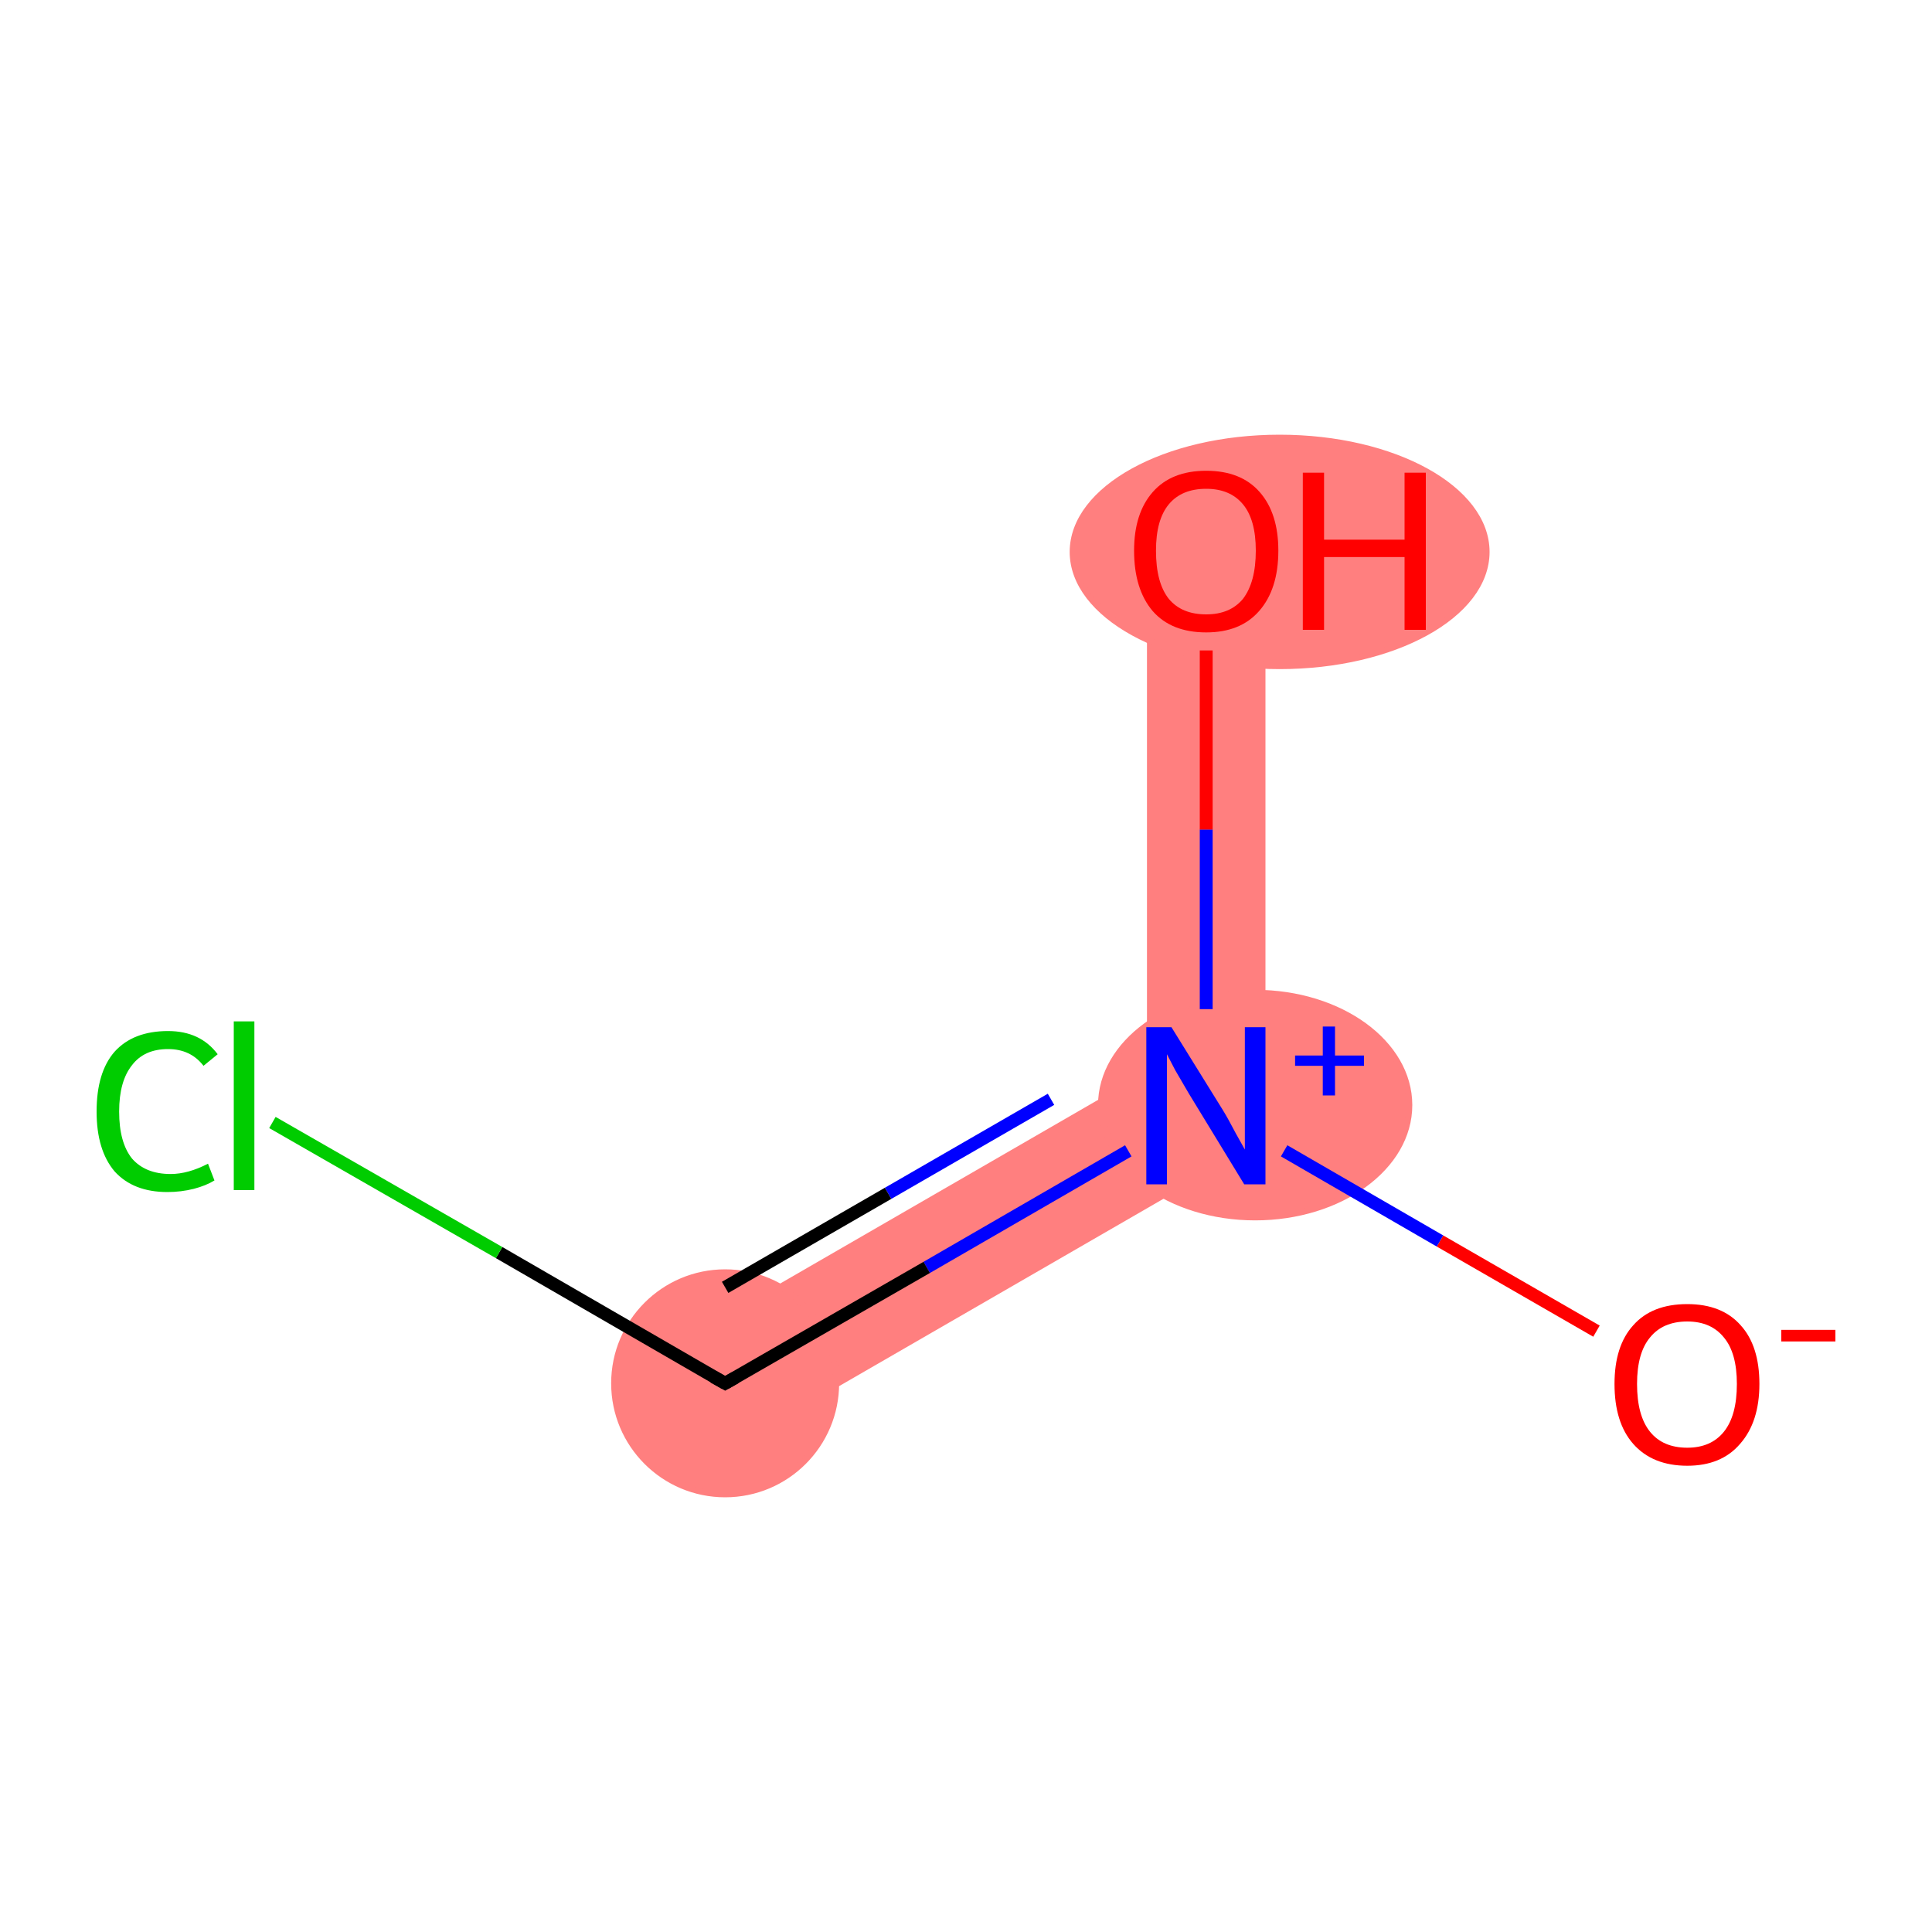 <?xml version='1.0' encoding='iso-8859-1'?>
<svg version='1.1' baseProfile='full'
              xmlns='http://www.w3.org/2000/svg'
                      xmlns:rdkit='http://www.rdkit.org/xml'
                      xmlns:xlink='http://www.w3.org/1999/xlink'
                  xml:space='preserve'
width='300px' height='300px' viewBox='0 0 300 300'>
<!-- END OF HEADER -->
<rect style='opacity:1.0;fill:#FFFFFF;stroke:none' width='300.0' height='300.0' x='0.0' y='0.0'> </rect>
<path class='bond-1 atom-1 atom-2' d='M 178.1,85.5 L 196.5,85.5 L 196.5,177.0 L 178.1,166.4 Z' style='fill:#FF7F7F;fill-rule:evenodd;fill-opacity:1;stroke:#FF7F7F;stroke-width:0.0px;stroke-linecap:butt;stroke-linejoin:miter;stroke-opacity:1;' />
<path class='bond-2 atom-1 atom-3' d='M 178.1,166.4 L 196.5,177.0 L 117.2,222.8 L 108.0,206.9 Z' style='fill:#FF7F7F;fill-rule:evenodd;fill-opacity:1;stroke:#FF7F7F;stroke-width:0.0px;stroke-linecap:butt;stroke-linejoin:miter;stroke-opacity:1;' />
<ellipse cx='194.9' cy='171.6' rx='23.9' ry='17.4' class='atom-1'  style='fill:#FF7F7F;fill-rule:evenodd;stroke:#FF7F7F;stroke-width:1.0px;stroke-linecap:butt;stroke-linejoin:miter;stroke-opacity:1' />
<ellipse cx='198.7' cy='85.7' rx='32.1' ry='17.7' class='atom-2'  style='fill:#FF7F7F;fill-rule:evenodd;stroke:#FF7F7F;stroke-width:1.0px;stroke-linecap:butt;stroke-linejoin:miter;stroke-opacity:1' />
<ellipse cx='112.6' cy='214.8' rx='17.2' ry='17.2' class='atom-3'  style='fill:#FF7F7F;fill-rule:evenodd;stroke:#FF7F7F;stroke-width:1.0px;stroke-linecap:butt;stroke-linejoin:miter;stroke-opacity:1' />
<path class='bond-0 atom-0 atom-1' d='M 247.9,206.7 L 223.6,192.7' style='fill:none;fill-rule:evenodd;stroke:#FF0000;stroke-width:2.0px;stroke-linecap:butt;stroke-linejoin:miter;stroke-opacity:1' />
<path class='bond-0 atom-0 atom-1' d='M 223.6,192.7 L 199.4,178.7' style='fill:none;fill-rule:evenodd;stroke:#0000FF;stroke-width:2.0px;stroke-linecap:butt;stroke-linejoin:miter;stroke-opacity:1' />
<path class='bond-1 atom-1 atom-2' d='M 187.3,156.7 L 187.3,128.8' style='fill:none;fill-rule:evenodd;stroke:#0000FF;stroke-width:2.0px;stroke-linecap:butt;stroke-linejoin:miter;stroke-opacity:1' />
<path class='bond-1 atom-1 atom-2' d='M 187.3,128.8 L 187.3,101.0' style='fill:none;fill-rule:evenodd;stroke:#FF0000;stroke-width:2.0px;stroke-linecap:butt;stroke-linejoin:miter;stroke-opacity:1' />
<path class='bond-2 atom-1 atom-3' d='M 175.2,178.7 L 143.9,196.8' style='fill:none;fill-rule:evenodd;stroke:#0000FF;stroke-width:2.0px;stroke-linecap:butt;stroke-linejoin:miter;stroke-opacity:1' />
<path class='bond-2 atom-1 atom-3' d='M 143.9,196.8 L 112.6,214.8' style='fill:none;fill-rule:evenodd;stroke:#000000;stroke-width:2.0px;stroke-linecap:butt;stroke-linejoin:miter;stroke-opacity:1' />
<path class='bond-2 atom-1 atom-3' d='M 163.2,170.7 L 137.9,185.3' style='fill:none;fill-rule:evenodd;stroke:#0000FF;stroke-width:2.0px;stroke-linecap:butt;stroke-linejoin:miter;stroke-opacity:1' />
<path class='bond-2 atom-1 atom-3' d='M 137.9,185.3 L 112.6,199.9' style='fill:none;fill-rule:evenodd;stroke:#000000;stroke-width:2.0px;stroke-linecap:butt;stroke-linejoin:miter;stroke-opacity:1' />
<path class='bond-3 atom-3 atom-4' d='M 112.6,214.8 L 77.5,194.5' style='fill:none;fill-rule:evenodd;stroke:#000000;stroke-width:2.0px;stroke-linecap:butt;stroke-linejoin:miter;stroke-opacity:1' />
<path class='bond-3 atom-3 atom-4' d='M 77.5,194.5 L 42.3,174.3' style='fill:none;fill-rule:evenodd;stroke:#00CC00;stroke-width:2.0px;stroke-linecap:butt;stroke-linejoin:miter;stroke-opacity:1' />
<path d='M 114.2,213.9 L 112.6,214.8 L 110.8,213.8' style='fill:none;stroke:#000000;stroke-width:2.0px;stroke-linecap:butt;stroke-linejoin:miter;stroke-opacity:1;' />
<path class='atom-0' d='M 250.7 214.9
Q 250.7 209.0, 253.6 205.8
Q 256.5 202.5, 262.0 202.5
Q 267.4 202.5, 270.3 205.8
Q 273.2 209.0, 273.2 214.9
Q 273.2 220.8, 270.2 224.2
Q 267.3 227.6, 262.0 227.6
Q 256.6 227.6, 253.6 224.2
Q 250.7 220.9, 250.7 214.9
M 262.0 224.8
Q 265.7 224.8, 267.7 222.3
Q 269.7 219.8, 269.7 214.9
Q 269.7 210.1, 267.7 207.7
Q 265.7 205.2, 262.0 205.2
Q 258.2 205.2, 256.2 207.7
Q 254.2 210.1, 254.2 214.9
Q 254.2 219.8, 256.2 222.3
Q 258.2 224.8, 262.0 224.8
' fill='#FF0000'/>
<path class='atom-0' d='M 276.6 206.5
L 285.0 206.5
L 285.0 208.3
L 276.6 208.3
L 276.6 206.5
' fill='#FF0000'/>
<path class='atom-1' d='M 181.9 159.5
L 189.9 172.4
Q 190.7 173.7, 191.9 176.0
Q 193.2 178.3, 193.3 178.5
L 193.3 159.5
L 196.5 159.5
L 196.5 183.9
L 193.2 183.9
L 184.6 169.8
Q 183.6 168.1, 182.5 166.2
Q 181.5 164.3, 181.2 163.7
L 181.2 183.9
L 178.0 183.9
L 178.0 159.5
L 181.9 159.5
' fill='#0000FF'/>
<path class='atom-1' d='M 201.1 163.9
L 205.4 163.9
L 205.4 159.4
L 207.3 159.4
L 207.3 163.9
L 211.8 163.9
L 211.8 165.5
L 207.3 165.5
L 207.3 170.1
L 205.4 170.1
L 205.4 165.5
L 201.1 165.5
L 201.1 163.9
' fill='#0000FF'/>
<path class='atom-2' d='M 176.1 85.5
Q 176.1 79.7, 179.0 76.4
Q 181.9 73.1, 187.3 73.1
Q 192.7 73.1, 195.6 76.4
Q 198.5 79.7, 198.5 85.5
Q 198.5 91.5, 195.5 94.9
Q 192.6 98.2, 187.3 98.2
Q 181.9 98.2, 179.0 94.9
Q 176.1 91.5, 176.1 85.5
M 187.3 95.4
Q 191.0 95.4, 193.0 93.0
Q 195.0 90.4, 195.0 85.5
Q 195.0 80.7, 193.0 78.3
Q 191.0 75.9, 187.3 75.9
Q 183.5 75.9, 181.5 78.3
Q 179.5 80.7, 179.5 85.5
Q 179.5 90.5, 181.5 93.0
Q 183.5 95.4, 187.3 95.4
' fill='#FF0000'/>
<path class='atom-2' d='M 202.3 73.4
L 205.6 73.4
L 205.6 83.8
L 218.1 83.8
L 218.1 73.4
L 221.4 73.4
L 221.4 97.8
L 218.1 97.8
L 218.1 86.5
L 205.6 86.5
L 205.6 97.8
L 202.3 97.8
L 202.3 73.4
' fill='#FF0000'/>
<path class='atom-4' d='M 15.0 172.6
Q 15.0 166.5, 17.8 163.3
Q 20.7 160.1, 26.1 160.1
Q 31.1 160.1, 33.8 163.7
L 31.6 165.5
Q 29.6 162.9, 26.1 162.9
Q 22.4 162.9, 20.5 165.4
Q 18.5 167.9, 18.5 172.6
Q 18.5 177.4, 20.5 179.9
Q 22.6 182.3, 26.5 182.3
Q 29.2 182.3, 32.3 180.7
L 33.3 183.3
Q 32.0 184.1, 30.1 184.6
Q 28.1 185.1, 26.0 185.1
Q 20.7 185.1, 17.8 181.9
Q 15.0 178.6, 15.0 172.6
' fill='#00CC00'/>
<path class='atom-4' d='M 36.3 158.6
L 39.5 158.6
L 39.5 184.8
L 36.3 184.8
L 36.3 158.6
' fill='#00CC00'/>
</svg>
